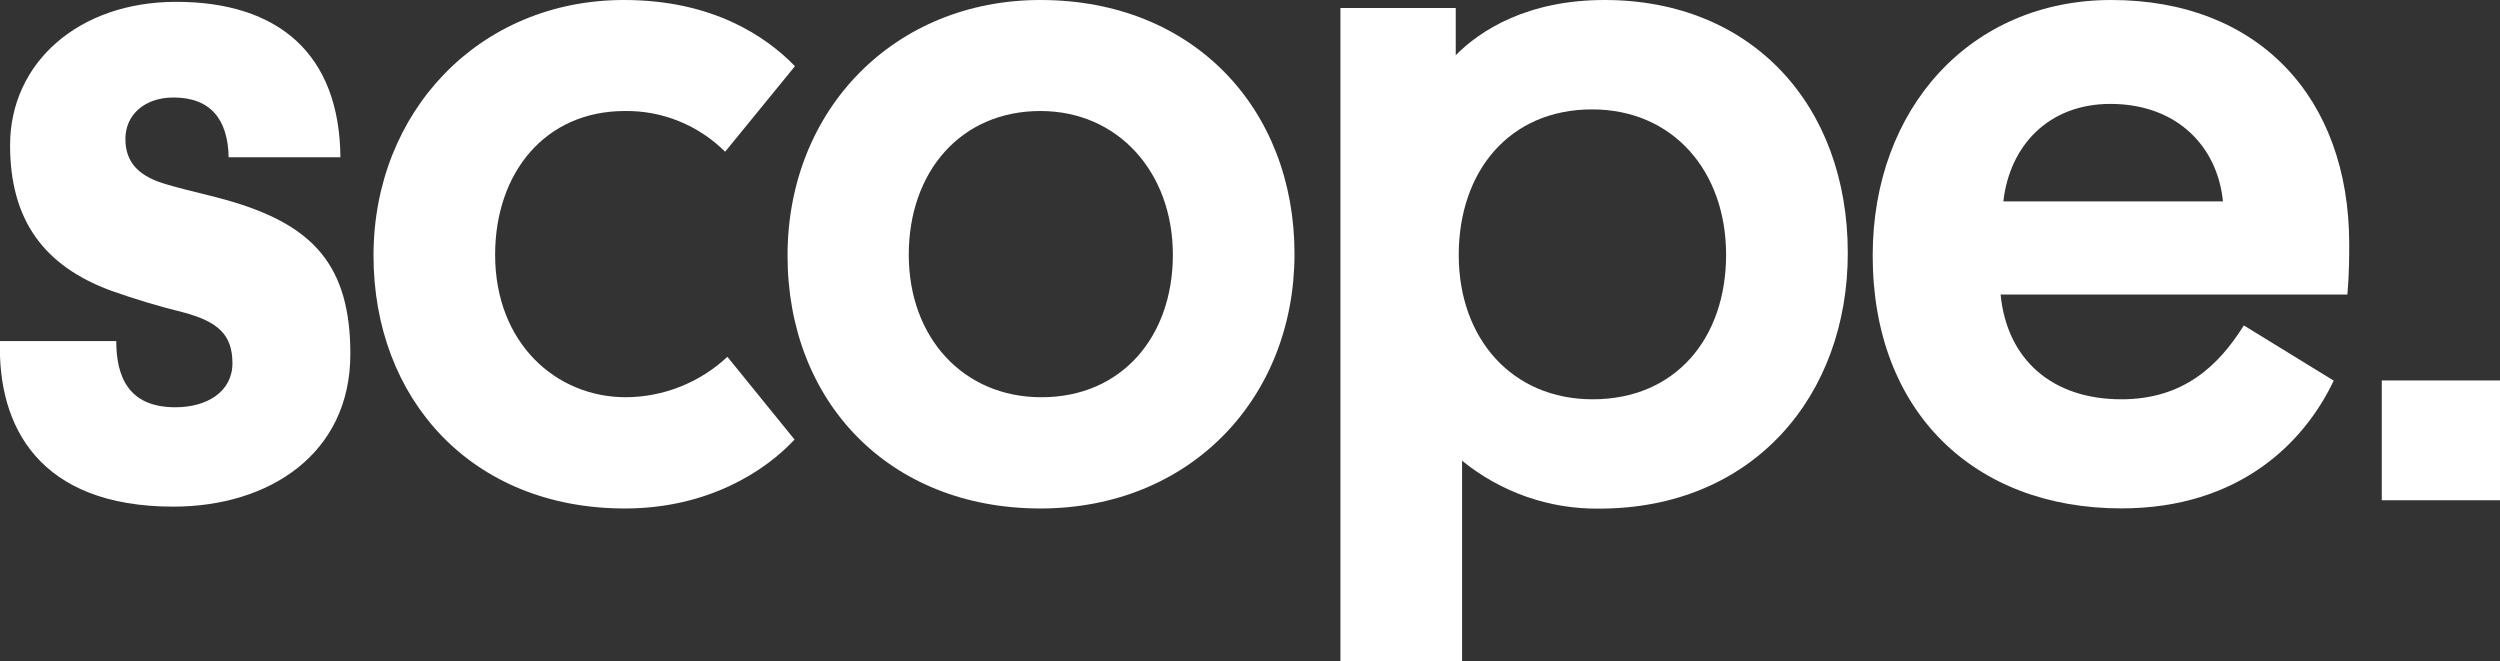 <svg width="121" height="32" viewBox="0 0 121 32" fill="none" xmlns="http://www.w3.org/2000/svg">
<rect x="0" y="0" width="121" height="32" fill="#333333" stroke="none"/>
<g id="scopebigger" clip-path="url(#clip0_2163_31109)">
<path id="Vector" d="M118.52 18.414H115.278V24.212H121V18.414H118.52Z" fill="white"/>
<path id="Vector_2" d="M11.338 9.791C10.151 9.435 9.186 9.257 8.133 8.944C6.725 8.558 6.069 7.877 6.069 6.722C6.069 5.566 6.989 4.719 8.396 4.719C10.197 4.719 11.032 5.786 11.067 7.611H16.476C16.434 2.624 13.489 0.089 8.526 0.089C3.815 0.089 0.488 3.026 0.488 7.031C0.488 10.637 2.113 12.863 5.364 14.065C6.532 14.481 7.719 14.837 8.923 15.132C10.548 15.577 11.25 16.199 11.25 17.579C11.25 18.959 10.021 19.712 8.484 19.712C6.195 19.712 5.627 18.197 5.627 16.508H7.81491e-05C-0.126 20.652 1.907 24.521 8.393 24.521C13.005 24.521 16.957 21.985 16.957 17.134C16.96 12.817 15.114 10.95 11.338 9.791Z" fill="white"/>
<path id="Vector_3" d="M30.289 19.226C26.905 19.226 23.964 16.601 23.964 12.33C23.964 8.368 26.379 5.373 30.243 5.373C31.141 5.36 32.032 5.527 32.864 5.866C33.697 6.204 34.456 6.706 35.096 7.344L38.476 3.204C37.053 1.735 34.459 0 30.201 0C23.171 0 18.078 5.431 18.078 12.369C18.078 19.307 22.82 24.61 30.243 24.61C34.283 24.61 37.053 22.785 38.456 21.274L35.206 17.27C33.866 18.521 32.112 19.218 30.289 19.226Z" fill="white"/>
<path id="Vector_4" d="M50.355 0C43.298 0 38.117 5.295 38.117 12.369C38.117 19.442 43.034 24.61 50.355 24.61C57.603 24.61 62.654 19.272 62.654 12.284C62.654 5.295 57.794 0 50.355 0ZM50.401 19.226C46.62 19.226 43.984 16.334 43.984 12.33C43.984 8.326 46.491 5.373 50.355 5.373C54.132 5.373 56.767 8.357 56.767 12.33C56.767 16.303 54.28 19.226 50.416 19.226H50.401Z" fill="white"/>
<path id="Vector_5" d="M77.661 0C73.926 0 71.645 1.469 70.458 2.671V0.387H64.877V32H70.764V22.298C72.643 23.827 74.988 24.647 77.397 24.617C84.863 24.617 89.433 19.144 89.433 12.249C89.433 5.075 84.775 0 77.661 0ZM77.088 19.326C73.182 19.326 70.603 16.389 70.603 12.342C70.603 8.295 73.049 5.295 77.058 5.295C80.968 5.295 83.543 8.279 83.543 12.33C83.543 16.381 81.086 19.326 77.088 19.326Z" fill="white"/>
<path id="Vector_6" d="M102.189 0C95.368 0 90.638 5.253 90.638 12.369C90.638 19.933 95.555 24.606 102.674 24.606C108.396 24.606 111.543 21.402 112.951 18.422L108.602 15.751C107.373 17.714 105.668 19.326 102.674 19.326C99.332 19.326 97.138 17.413 96.829 14.255H113.614C113.702 13.231 113.702 12.384 113.702 11.804C113.698 4.673 109.262 0 102.189 0ZM96.963 9.748C97.268 7.042 99.156 5.029 102.143 5.029C105.352 5.029 107.328 7.077 107.591 9.748H96.963Z" fill="white"/>
</g>
<defs>
<clipPath id="clip0_2163_31109">
<rect width="121" height="32" fill="white"/>
</clipPath>
</defs>
</svg>
